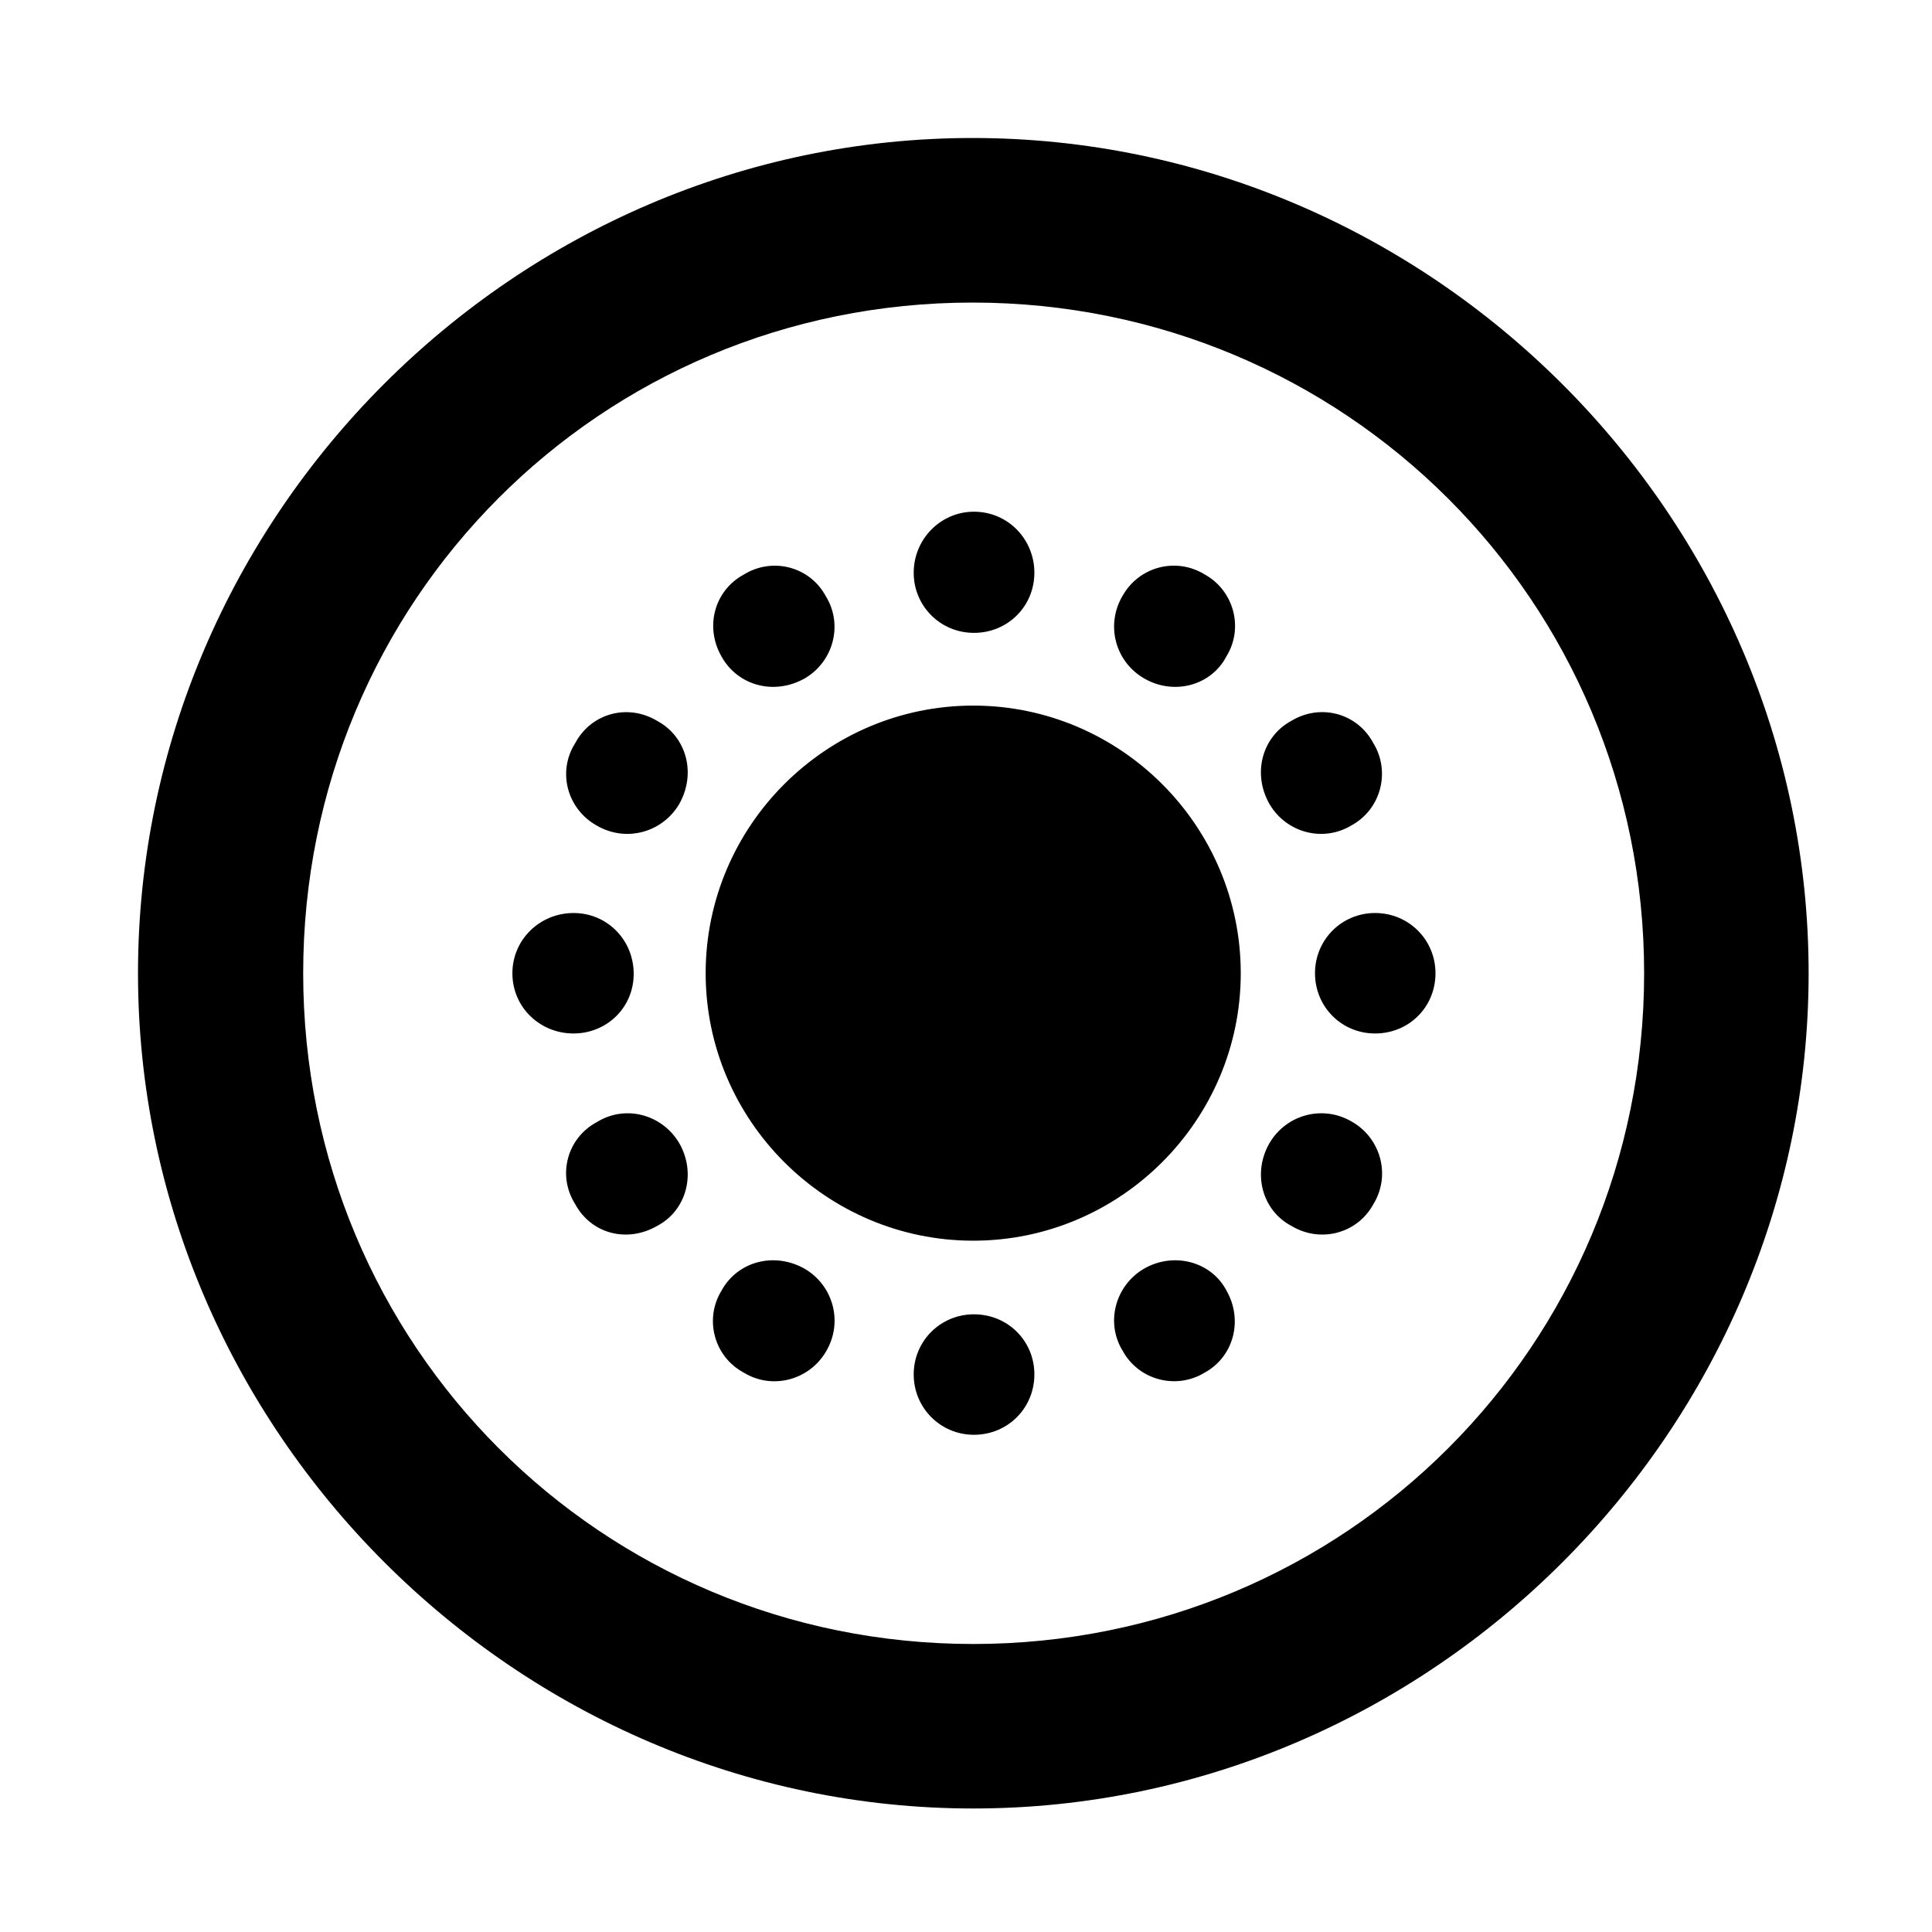 <svg width="28" height="28" viewBox="0 0 28 28" fill="none" xmlns="http://www.w3.org/2000/svg">
<path d="M14.105 26.21C20.737 26.21 26.212 20.727 26.212 14.105C26.212 7.473 20.727 2 14.095 2C7.475 2 2 7.473 2 14.105C2 20.727 7.485 26.21 14.105 26.21ZM14.105 23.826C8.711 23.826 4.394 19.499 4.394 14.105C4.394 8.711 8.701 4.385 14.095 4.385C19.489 4.385 23.828 8.711 23.828 14.105C23.828 19.499 19.499 23.826 14.105 23.826Z" fill="black"/>
<path d="M14.115 9.172C14.608 9.172 14.991 8.784 14.991 8.301C14.991 7.815 14.608 7.416 14.115 7.416C13.63 7.416 13.242 7.815 13.242 8.301C13.242 8.784 13.63 9.172 14.115 9.172ZM16.578 9.83C17.01 10.083 17.552 9.938 17.774 9.513C18.029 9.1 17.881 8.558 17.459 8.325C17.046 8.072 16.513 8.209 16.272 8.63C16.018 9.055 16.163 9.588 16.578 9.83ZM18.399 11.654C18.64 12.067 19.175 12.214 19.59 11.96C20.013 11.728 20.157 11.184 19.903 10.769C19.672 10.336 19.139 10.192 18.717 10.446C18.292 10.675 18.145 11.21 18.399 11.654ZM19.058 14.105C19.058 14.591 19.443 14.978 19.929 14.978C20.415 14.978 20.804 14.6 20.804 14.105C20.804 13.619 20.415 13.232 19.929 13.232C19.445 13.232 19.058 13.619 19.058 14.105ZM18.399 16.566C18.147 17 18.29 17.542 18.715 17.766C19.132 18.018 19.672 17.883 19.907 17.447C20.157 17.033 20.013 16.501 19.599 16.26C19.175 16.006 18.642 16.152 18.399 16.566ZM16.576 18.389C16.165 18.632 16.018 19.165 16.27 19.576C16.503 20.003 17.046 20.145 17.459 19.893C17.884 19.66 18.017 19.129 17.776 18.706C17.555 18.282 17.01 18.137 16.576 18.389ZM14.115 19.048C13.63 19.048 13.242 19.435 13.242 19.919C13.242 20.404 13.63 20.794 14.115 20.794C14.608 20.794 14.991 20.404 14.991 19.919C14.991 19.435 14.608 19.048 14.115 19.048ZM11.664 18.389C11.22 18.137 10.687 18.282 10.456 18.706C10.204 19.12 10.349 19.662 10.779 19.893C11.194 20.147 11.729 20 11.97 19.589C12.224 19.165 12.077 18.632 11.664 18.389ZM9.843 16.566C9.598 16.152 9.067 16.006 8.654 16.26C8.217 16.491 8.073 17.035 8.335 17.449C8.568 17.883 9.091 18.018 9.525 17.766C9.95 17.544 10.095 17 9.843 16.566ZM9.184 14.115C9.184 13.619 8.796 13.232 8.313 13.232C7.823 13.232 7.426 13.619 7.426 14.105C7.426 14.6 7.827 14.978 8.311 14.978C8.796 14.978 9.184 14.6 9.184 14.115ZM9.843 11.654C10.095 11.21 9.95 10.677 9.525 10.448C9.1 10.192 8.568 10.336 8.337 10.769C8.073 11.184 8.22 11.719 8.64 11.96C9.067 12.214 9.598 12.067 9.843 11.654ZM11.666 9.83C12.077 9.588 12.222 9.055 11.97 8.644C11.739 8.209 11.194 8.072 10.783 8.325C10.349 8.558 10.213 9.09 10.456 9.513C10.69 9.938 11.222 10.083 11.666 9.83ZM14.105 17.981C16.239 17.981 17.982 16.237 17.982 14.105C17.982 11.969 16.239 10.226 14.105 10.226C11.972 10.226 10.227 11.969 10.227 14.105C10.227 16.237 11.972 17.981 14.105 17.981Z" fill="black"/>
</svg>
